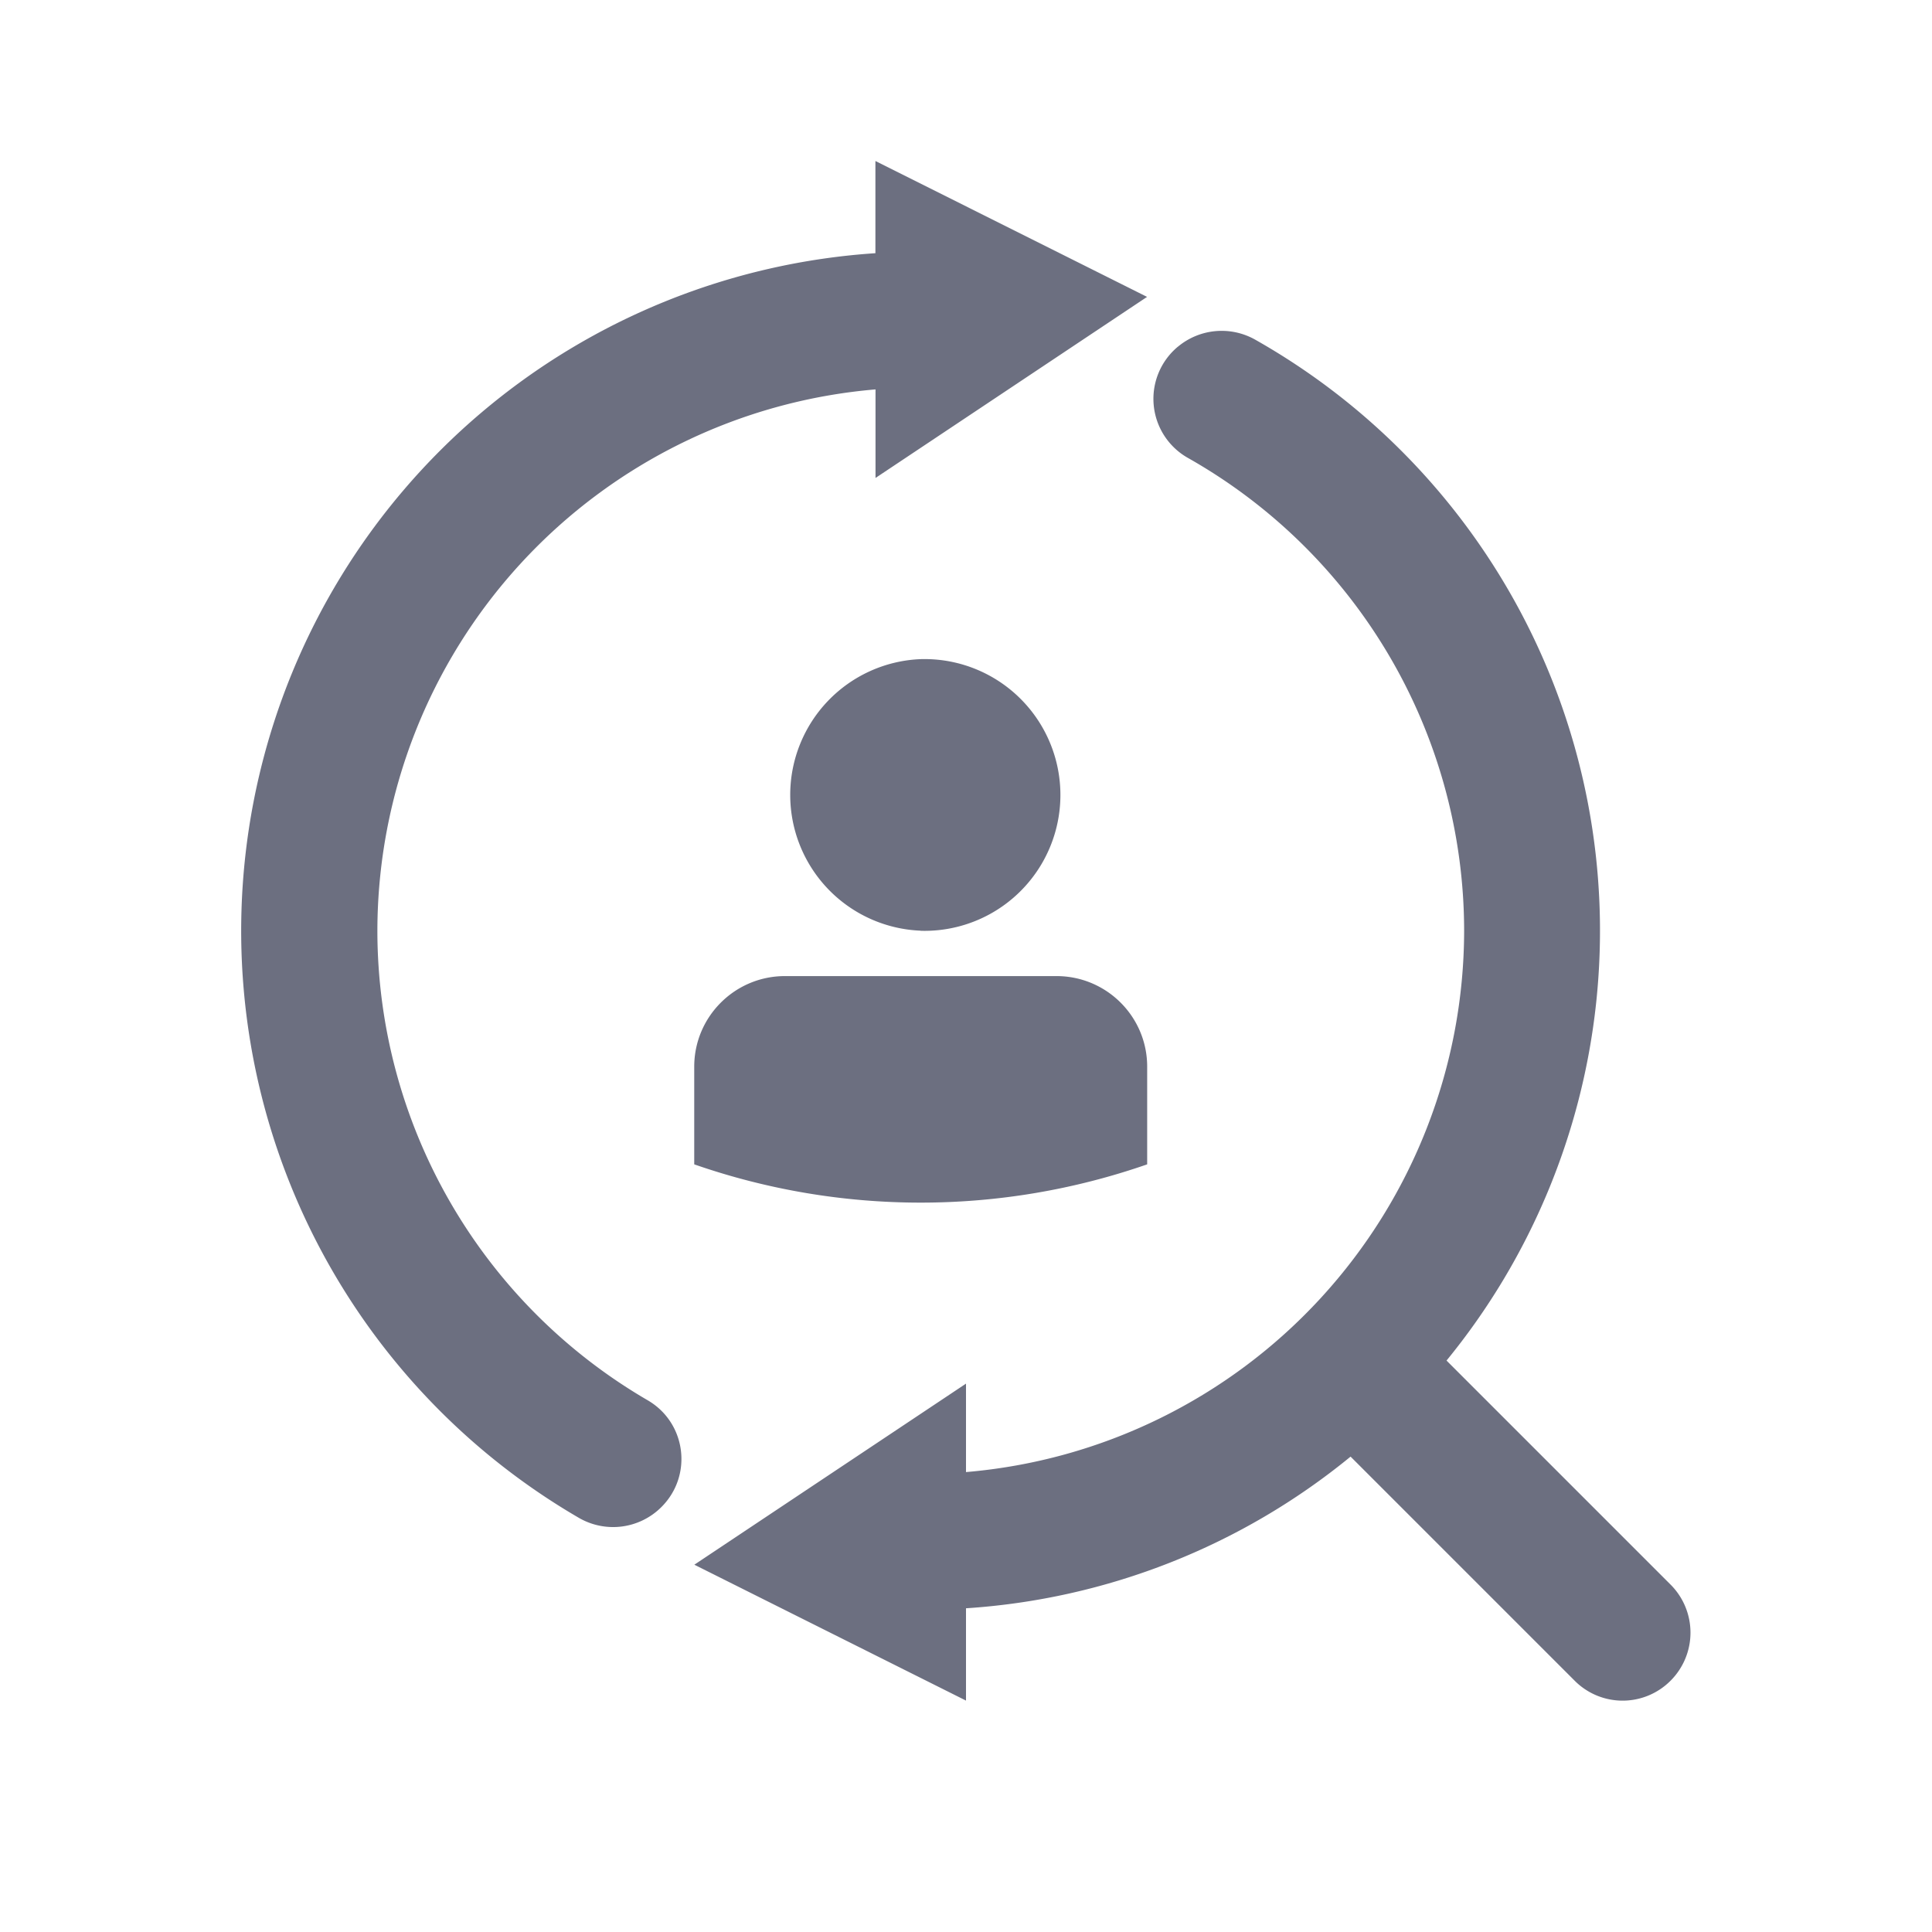 <svg xmlns="http://www.w3.org/2000/svg" width="18" height="18" fill="none" viewBox="0 0 18 18">
  <path fill="#6C6F80" fill-rule="evenodd" d="m8.156 1.5 2.531 1.266-2.53 1.687v-.825a5.068 5.068 0 0 0-4.641 5.044 5.064 5.064 0 0 0 2.52 4.375c.358.21.42.7.127.993l-.002.002a.636.636 0 0 1-.772.097 6.327 6.327 0 0 1 2.767-11.78V1.5Zm7.409 13.264-2.088-2.088a6.325 6.325 0 0 0-1.78-9.51.636.636 0 0 0-.72.062l-.003.002a.632.632 0 0 0 .093 1.036 5.064 5.064 0 0 1 2.574 4.406A5.068 5.068 0 0 1 9 13.715v-.824l-2.531 1.687L9 15.844v-.86a6.299 6.299 0 0 0 3.583-1.413l2.087 2.087a.63.63 0 0 0 .895 0 .633.633 0 0 0 0-.894ZM8.578 8.672a1.266 1.266 0 1 0 0-2.531 1.266 1.266 0 0 0 0 2.53Zm-1.265.422h2.53c.467 0 .845.378.845.844v.91a6.421 6.421 0 0 1-4.22 0v-.91c0-.466.379-.844.845-.844Z" clip-rule="evenodd"/>
</svg>
